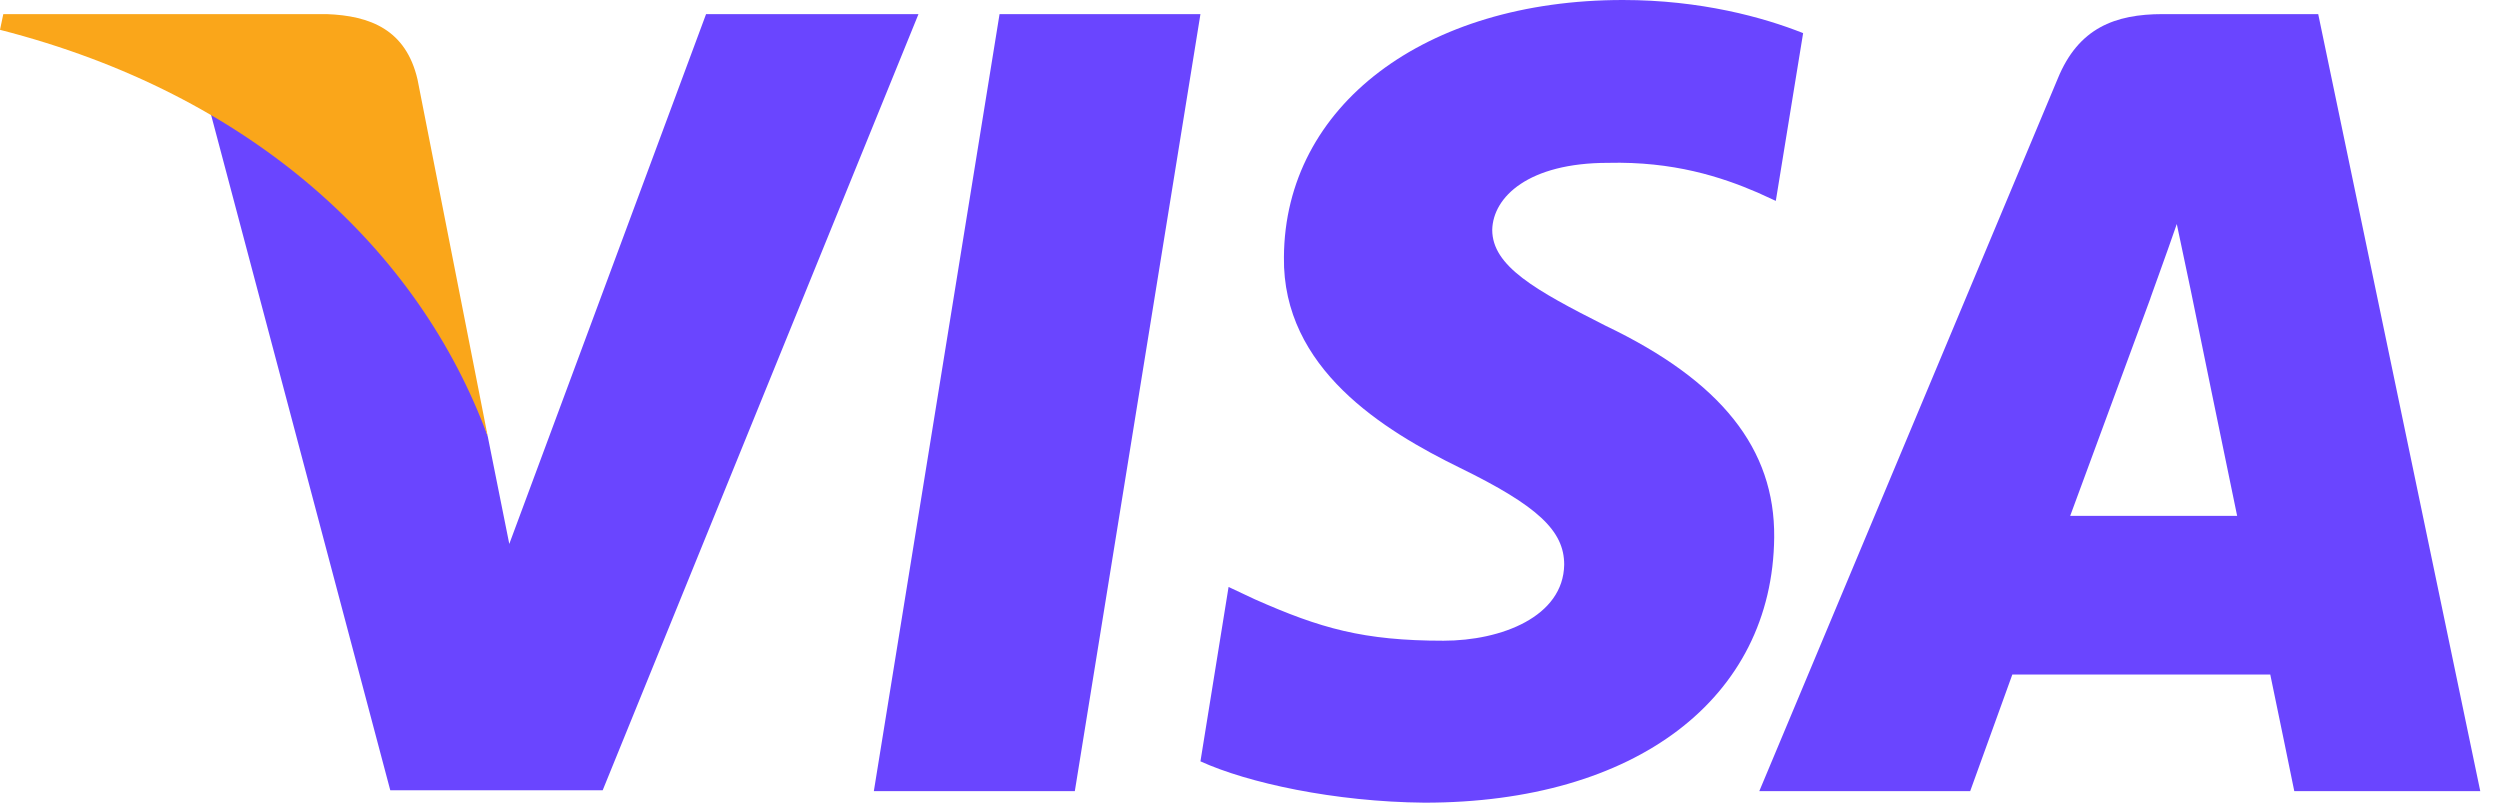<?xml version="1.0" encoding="UTF-8"?>
<svg width="28px" height="9px" viewBox="0 0 28 9" version="1.1" xmlns="http://www.w3.org/2000/svg" xmlns:xlink="http://www.w3.org/1999/xlink">
    <!-- Generator: Sketch 63.1 (92452) - https://sketch.com -->
   
    <g id="OTC出金" stroke="none" stroke-width="1" fill="none" fill-rule="evenodd">
        <g id="买币1" transform="translate(-291, -355)" fill-rule="nonzero">
            <g id="编组-5" transform="translate(32, 334)">
                <g id="Visa_Inc._logo" transform="translate(259, 21)">
                    <polygon id="polygon9" fill="#6A45FF" points="12.038 8.861 9.787 8.861 11.195 0.158 13.445 0.158"></polygon>
                    <path d="M20.195,0.371 C19.751,0.194 19.047,-3.19471389e-06 18.177,-3.19471389e-06 C15.955,-3.19471389e-06 14.39,1.185 14.38,2.879 C14.362,4.129 15.5,4.823 16.352,5.24 C17.223,5.666 17.519,5.944 17.519,6.324 C17.51,6.907 16.815,7.176 16.167,7.176 C15.269,7.176 14.788,7.037 14.056,6.713 L13.76,6.574 L13.445,8.527 C13.973,8.768 14.945,8.981 15.955,8.99 C18.316,8.99 19.853,7.824 19.871,6.018 C19.88,5.028 19.279,4.268 17.982,3.648 C17.195,3.25 16.713,2.981 16.713,2.574 C16.722,2.204 17.121,1.824 18.009,1.824 C18.741,1.806 19.278,1.981 19.686,2.157 L19.889,2.25 L20.195,0.371 L20.195,0.371 L20.195,0.371 Z" id="path11" fill="#6A45FF"></path>
                    <path d="M23.186,5.778 C23.371,5.278 24.084,3.343 24.084,3.343 C24.075,3.361 24.269,2.833 24.38,2.509 L24.538,3.259 C24.538,3.259 24.964,5.342 25.056,5.778 C24.705,5.778 23.63,5.778 23.186,5.778 L23.186,5.778 Z M25.964,0.158 L24.223,0.158 C23.686,0.158 23.278,0.315 23.047,0.88 L19.704,8.861 L22.066,8.861 C22.066,8.861 22.454,7.786 22.538,7.555 C22.797,7.555 25.094,7.555 25.427,7.555 C25.492,7.861 25.696,8.861 25.696,8.861 L27.779,8.861 L25.964,0.158 L25.964,0.158 L25.964,0.158 Z" id="path13" fill="#6A45FF"></path>
                    <path d="M7.908,0.158 L5.704,6.092 L5.463,4.889 C5.056,3.5 3.778,1.991 2.352,1.241 L4.371,8.851 L6.75,8.851 L10.287,0.158 L7.908,0.158 L7.908,0.158 L7.908,0.158 Z" id="path15" fill="#6A45FF"></path>
                    <path d="M3.658,0.158 L0.037,0.158 L2.55055564e-08,0.334 C2.824,1.056 4.695,2.797 5.463,4.889 L4.676,0.889 C4.546,0.333 4.148,0.176 3.658,0.158 L3.658,0.158 Z" id="path17" fill="#FAA61A"></path>
                </g>
            </g>
        </g>
    </g>
</svg>